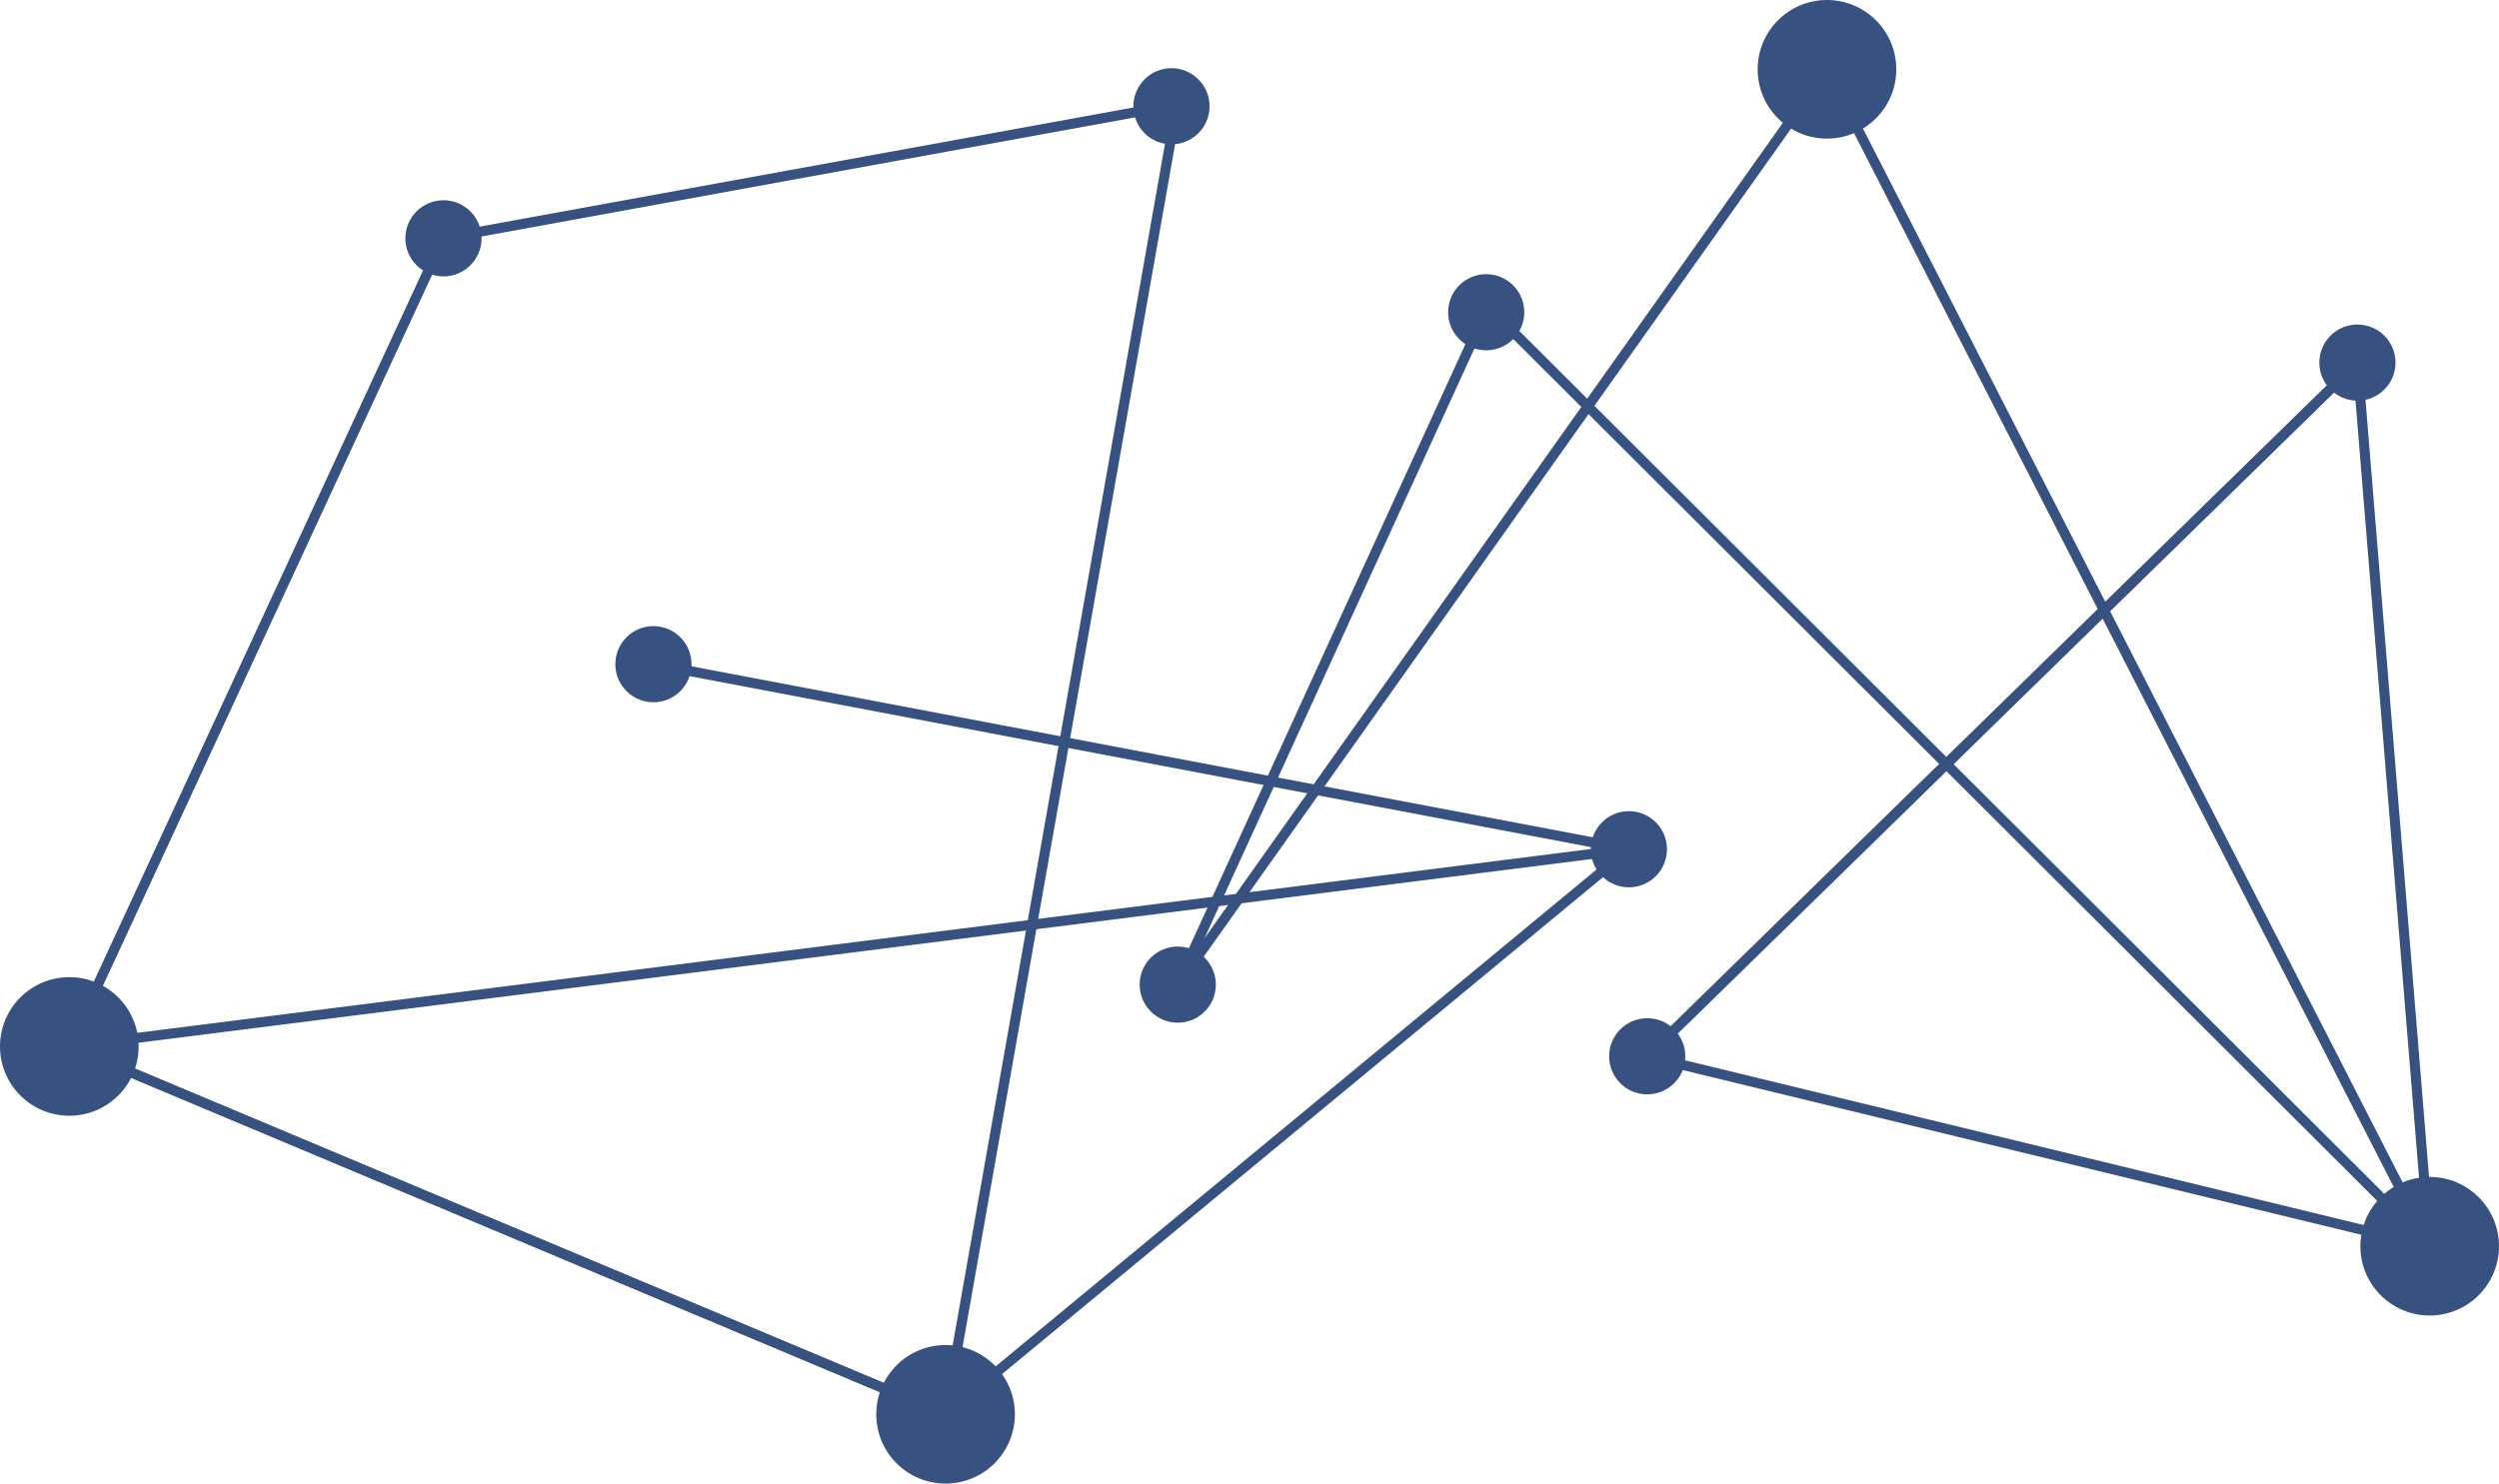 <?xml version="1.0" encoding="utf-8"?>
<!-- Generator: Adobe Illustrator 16.0.0, SVG Export Plug-In . SVG Version: 6.00 Build 0)  -->
<!DOCTYPE svg PUBLIC "-//W3C//DTD SVG 1.1//EN" "http://www.w3.org/Graphics/SVG/1.1/DTD/svg11.dtd">
<svg version="1.1" id="background" xmlns="http://www.w3.org/2000/svg" xmlns:xlink="http://www.w3.org/1999/xlink" x="0px" y="0px"
	 width="186.861px" height="110.966px" viewBox="0 0 186.861 110.966" enable-background="new 0 0 186.861 110.966"
	 xml:space="preserve">
<g>
	<circle fill="#375180" cx="70.704" cy="105.783" r="5.182"/>
	<circle fill="#375180" cx="5.183" cy="78.269" r="5.183"/>
	<circle fill="#375180" cx="121.8" cy="63.519" r="2.848"/>
	<circle fill="#375180" cx="48.859" cy="49.678" r="2.848"/>
	<circle fill="#375180" cx="33.16" cy="17.826" r="2.848"/>
	<circle fill="#375180" cx="87.597" cy="7.948" r="2.848"/>
	<polygon fill="none" stroke="#375180" stroke-width="0.75" stroke-miterlimit="10" points="5.183,78.269 70.704,105.782 
		121.801,63.519"/>
	<polygon fill="none" stroke="#375180" stroke-width="0.75" stroke-miterlimit="10" points="33.16,17.825 5.183,78.269 
		70.704,105.782 88.01,7.825"/>
	
		<line fill="none" stroke="#375180" stroke-width="0.75" stroke-miterlimit="10" x1="48.859" y1="49.677" x2="121.801" y2="63.519"/>
</g>
<circle fill="#375180" cx="181.678" cy="93.211" r="5.182"/>
<circle fill="#375180" cx="136.611" cy="5.184" r="5.183"/>
<circle fill="#375180" cx="176.274" cy="27.121" r="2.848"/>
<circle fill="#375180" cx="123.17" cy="79.005" r="2.848"/>
<circle fill="#375180" cx="88.066" cy="73.644" r="2.848"/>
<circle fill="#375180" cx="111.13" cy="23.354" r="2.848"/>
<polygon fill="none" stroke="#375180" stroke-width="0.75" stroke-miterlimit="10" points="123.17,79.005 181.678,93.21 
	176.274,27.12 "/>
<polygon fill="none" stroke="#375180" stroke-width="0.75" stroke-miterlimit="10" points="88.065,73.644 136.611,5.183 
	181.678,93.21 111.265,22.945 "/>
<line fill="none" stroke="#375180" stroke-width="0.75" stroke-miterlimit="10" x1="123.169" y1="79.004" x2="176.274" y2="27.12"/>
</svg>
